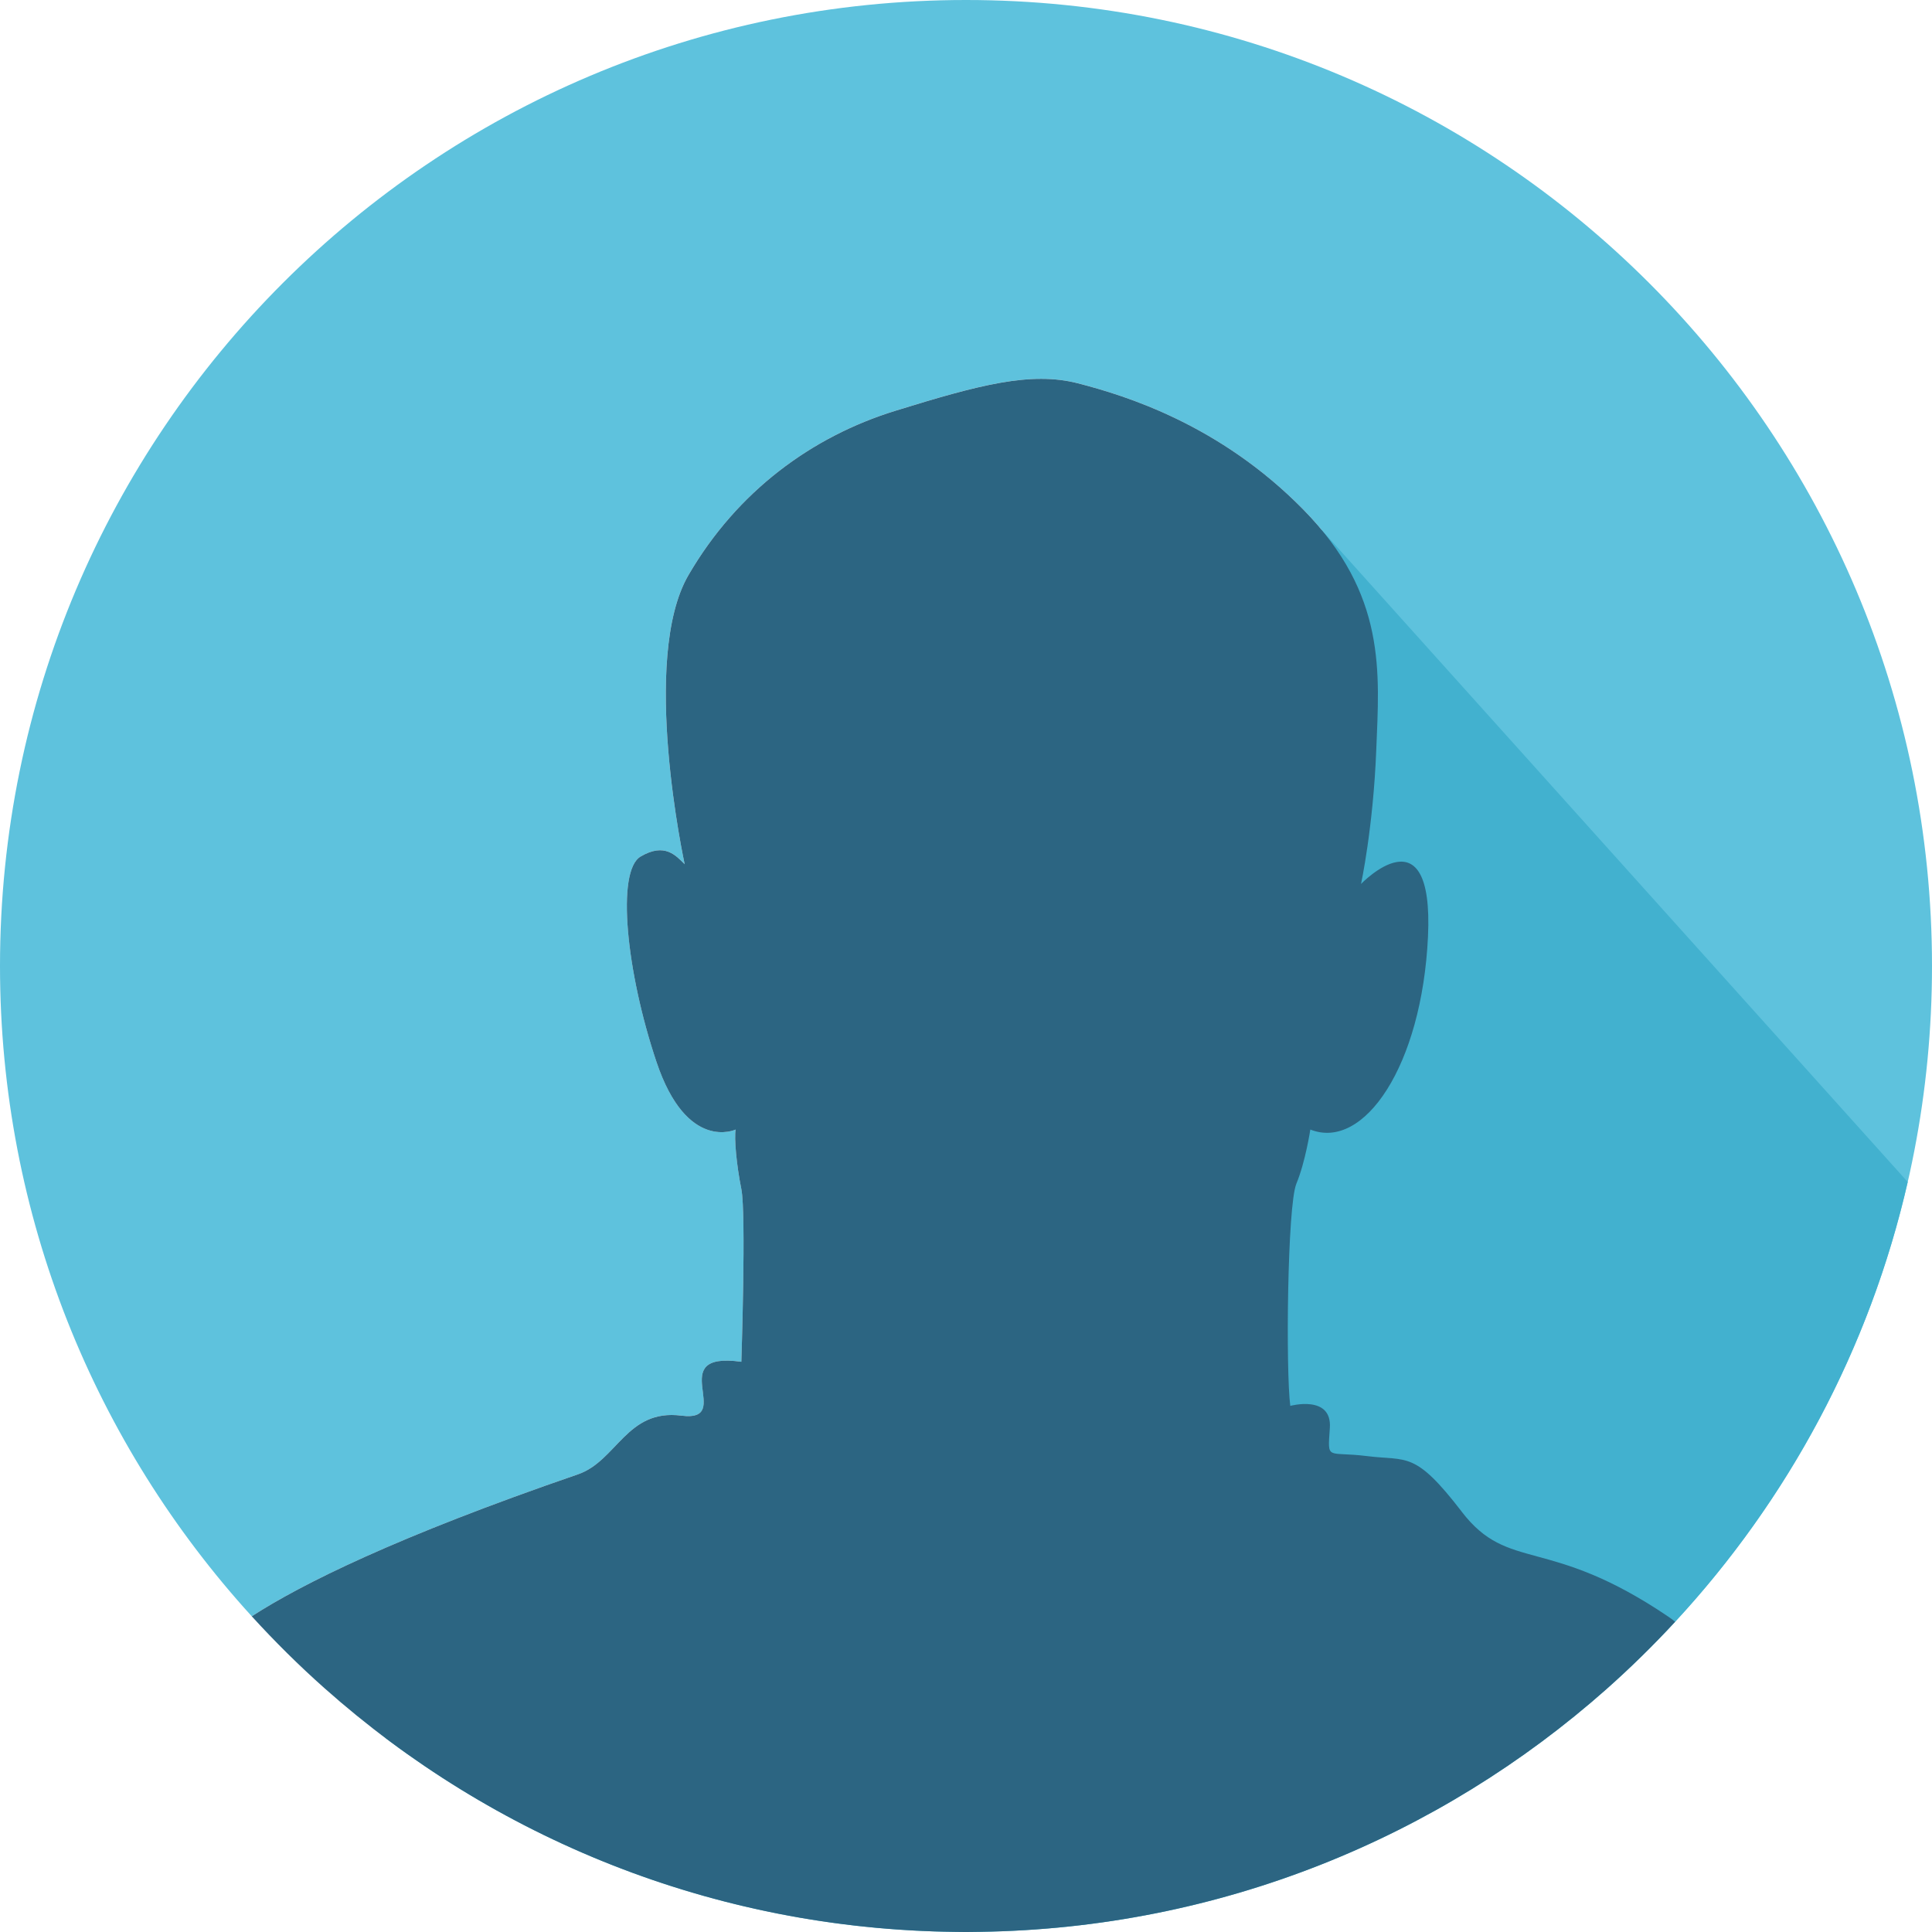 <svg xmlns="http://www.w3.org/2000/svg" viewBox="0 0 100 100"><path d="M50 0C22.386 0 0 22.386 0 50c0 12.965 4.938 24.774 13.03 33.658 2.58-1.666 7.498-4.12 16.882-7.346 2.026-.696 2.52-3.402 5.356-3.04 2.836.362-.984-3.362 3.105-2.786 0 0 .256-7.68 0-8.942-.256-1.26-.374-2.654-.295-3.08 0 0-2.52 1.19-4.096-3.496-1.575-4.686-2.087-9.885-.827-10.632 1.26-.748 1.843-.04 2.284.394 0 0-2.324-10.633.196-14.965 2.52-4.332 6.38-7.167 10.71-8.506 4.333-1.34 7.01-2.05 9.453-1.42 2.44.63 7.336 2.127 11.662 6.538 4.325 4.41 3.93 8.428 3.773 12.444-.158 4.017-.788 6.93-.788 6.93s3.78-3.937 3.466 2.732c-.315 6.668-3.308 11.09-6.09 9.98 0 0-.25 1.663-.723 2.805-.472 1.14-.55 9.725-.315 11.498 0 0 2.166-.59 2.048 1.142-.118 1.733-.17 1.194 1.93 1.457 2.1.263 2.454-.295 4.9 2.88 2.444 3.176 4.44 1.193 10.7 5.435.12.08.232.17.343.26C94.956 75.03 100 63.105 100 50c0-27.614-22.386-50-50-50" fill="#5ec2dd"/><path d="M52.14 81.89l-32.205 8.057c8.236 6.208 18.45 9.93 29.533 10.047.177 0 .354.006.532.006.248 0 .494-.006.74-.01 12.428-.18 23.757-4.893 32.41-12.562 1.242-1.102 2.428-2.266 3.556-3.485 5.83-6.3 10.057-14.105 12.036-22.766L68.41 27.43 52.14 81.89z" fill="#42b1cf"/><path d="M75.663 78.248c-2.446-3.176-2.8-2.618-4.9-2.88-2.1-.264-2.05.274-1.93-1.458.118-1.733-2.048-1.142-2.048-1.142-.236-1.772-.157-10.357.315-11.5.473-1.14.722-2.803.722-2.803 2.783 1.108 5.776-3.313 6.09-9.98.316-6.67-3.465-2.732-3.465-2.732s.63-2.914.788-6.93c.158-4.017.55-8.034-3.773-12.445-4.326-4.41-9.222-5.907-11.664-6.537-2.44-.63-5.12.08-9.45 1.42-4.333 1.338-8.192 4.173-10.712 8.505-2.52 4.33-.197 14.965-.197 14.965-.442-.433-1.025-1.142-2.285-.394-1.26.748-.748 5.946.827 10.632 1.575 4.687 4.096 3.497 4.096 3.497-.08.426.04 1.82.295 3.08.256 1.26 0 8.94 0 8.94-4.09-.575-.27 3.15-3.105 2.787-2.835-.362-3.33 2.344-5.356 3.04-9.384 3.226-14.303 5.68-16.88 7.346 1.19 1.305 2.445 2.55 3.765 3.722 8.707 7.74 20.135 12.482 32.67 12.613.178.002.355.007.533.007.248 0 .494-.006.74-.01 12.428-.18 23.757-4.893 32.41-12.562 1.242-1.102 2.428-2.266 3.556-3.485-.11-.092-.224-.18-.344-.26-6.26-4.242-8.255-2.26-10.7-5.435" fill="#2c6582"/></svg>